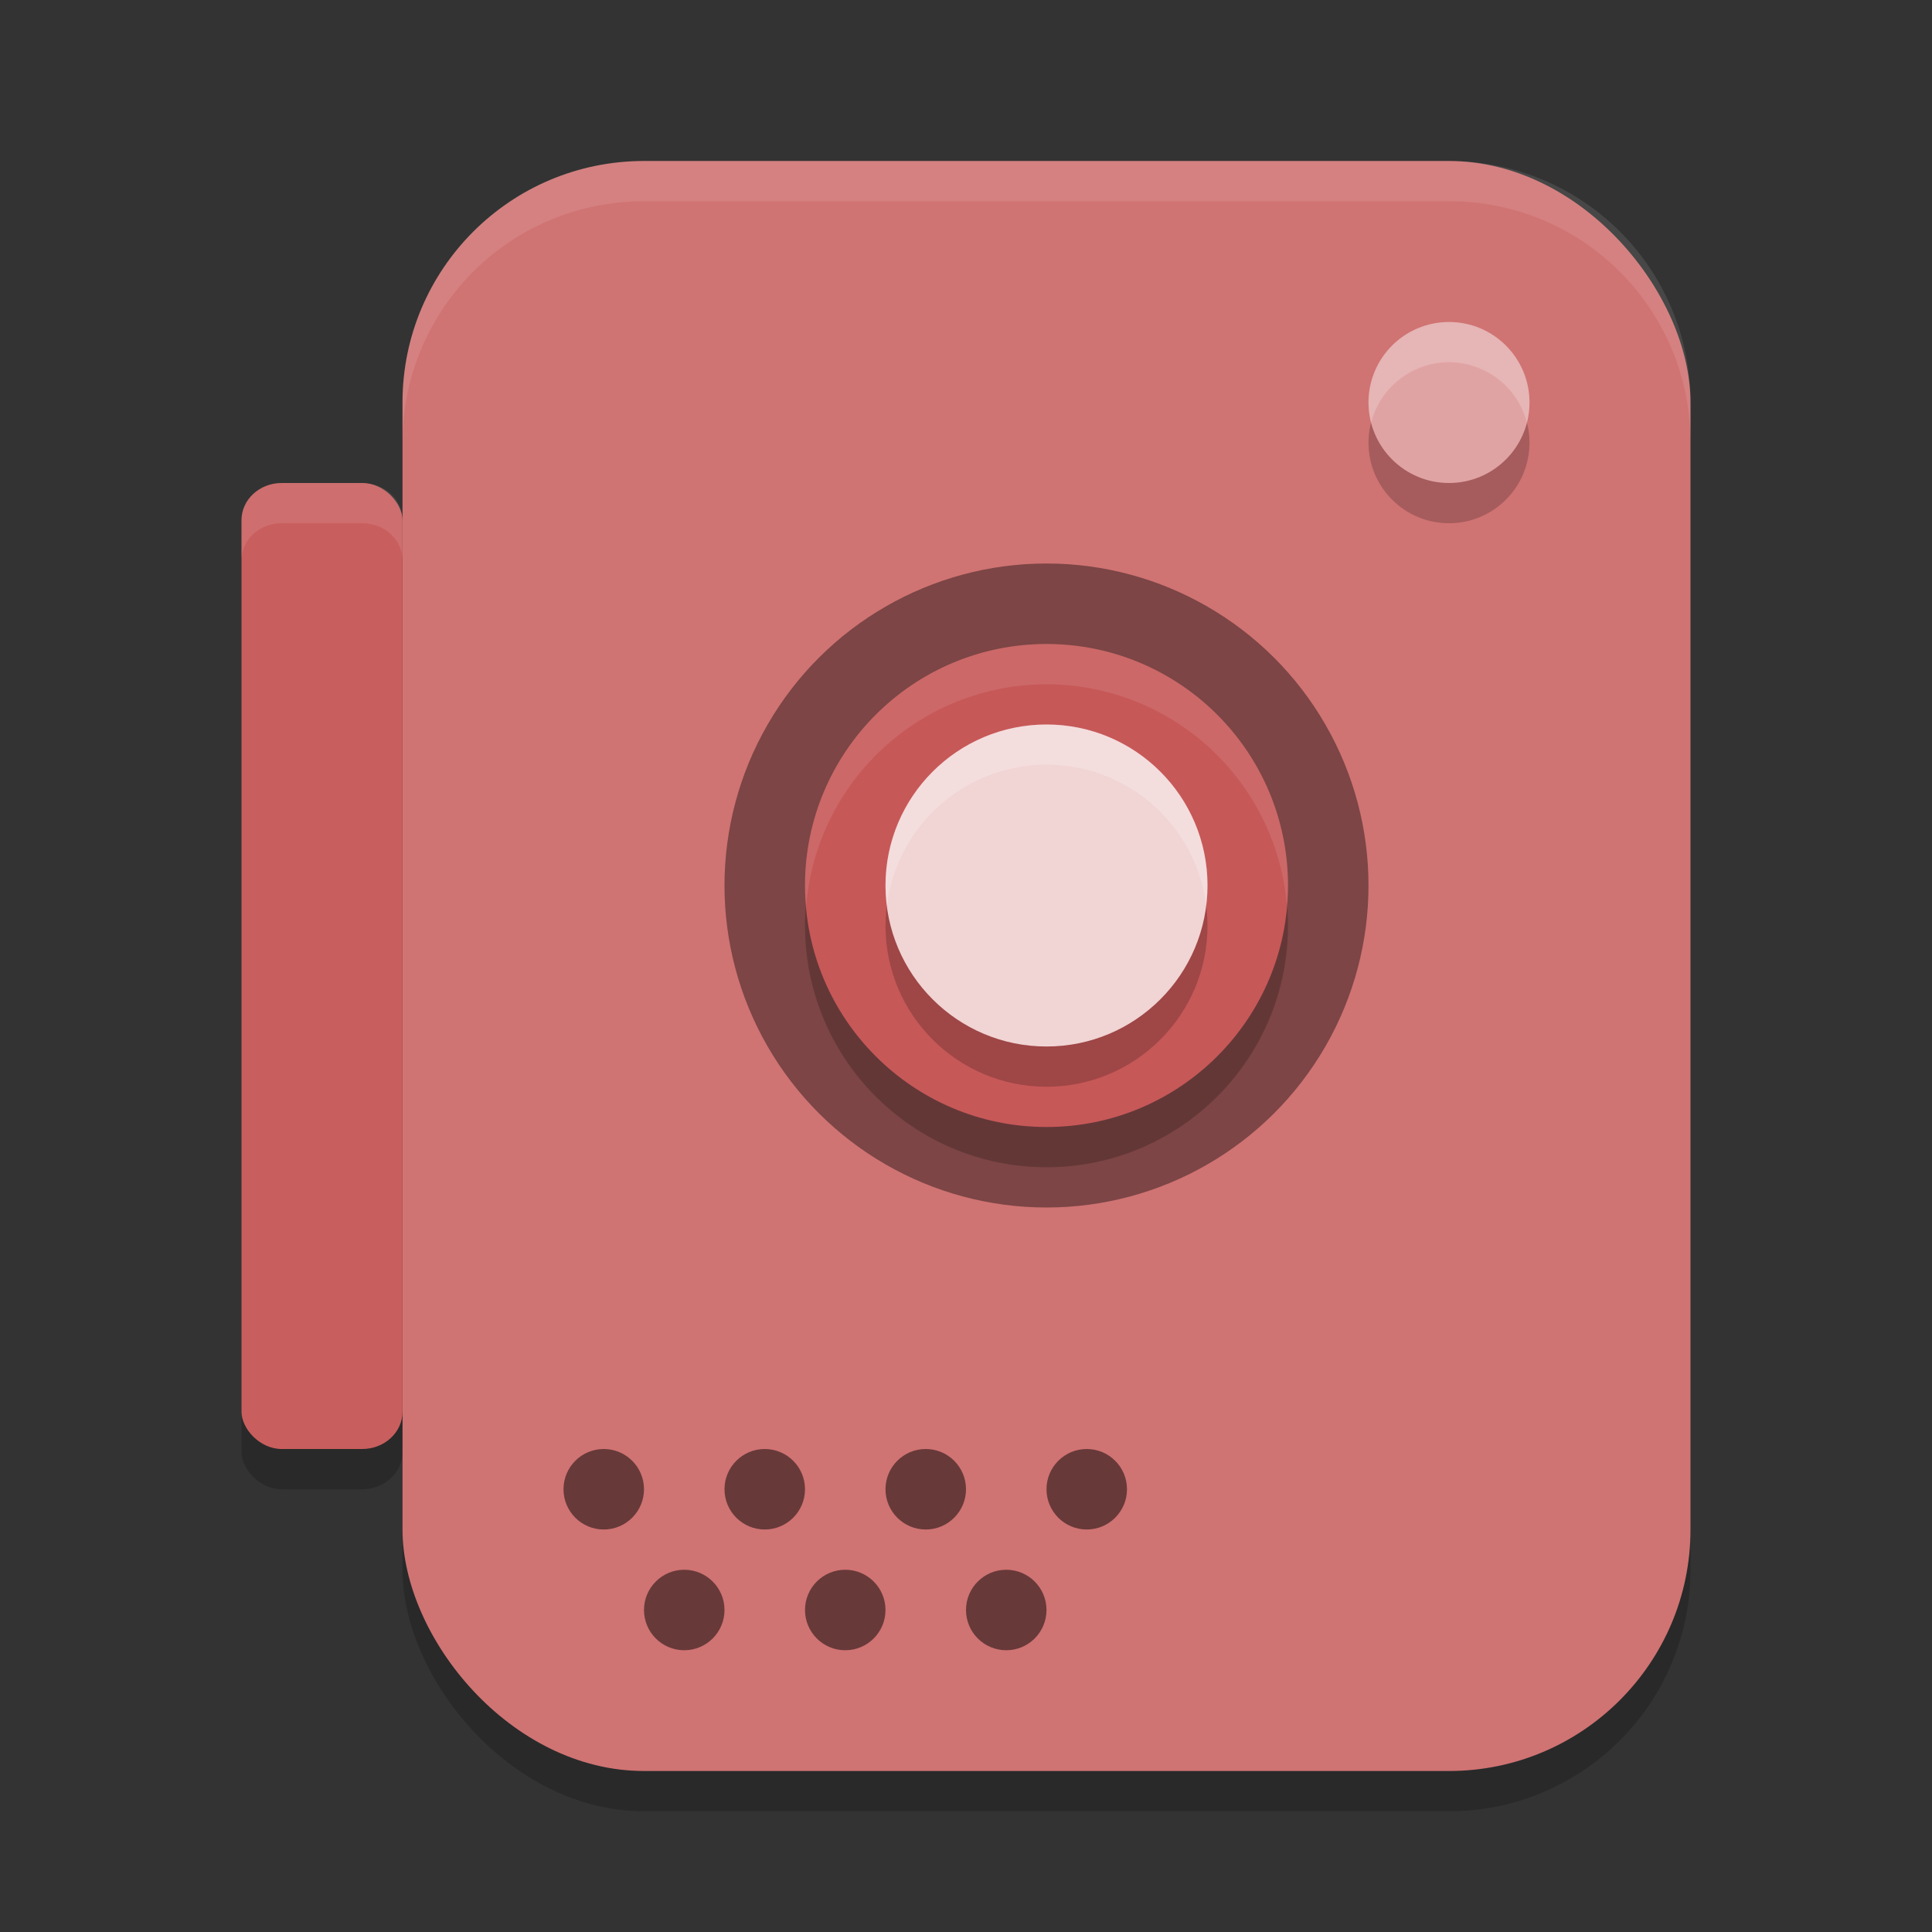 <?xml version="1.0" encoding="UTF-8" standalone="no"?>
<svg
   xmlns:dc="http://purl.org/dc/elements/1.1/"
   xmlns:cc="http://creativecommons.org/ns#"
   xmlns:rdf="http://www.w3.org/1999/02/22-rdf-syntax-ns#"
   xmlns:svg="http://www.w3.org/2000/svg"
   xmlns="http://www.w3.org/2000/svg"
   xmlns:sodipodi="http://sodipodi.sourceforge.net/DTD/sodipodi-0.dtd"
   xmlns:inkscape="http://www.inkscape.org/namespaces/inkscape"
   width="24"
   height="24"
   version="1"
   id="svg48"
   sodipodi:docname="camera-video.svg"
   inkscape:version="0.92.5 (2060ec1f9f, 2020-04-08)">
  <rect width="100%" height="100%" fill="#333333" stroke="none"/>
  <defs
     id="defs52" />
  <sodipodi:namedview
     pagecolor="#ffffff"
     bordercolor="#d98c8c"
     borderopacity="1"
     objecttolerance="10"
     gridtolerance="10"
     guidetolerance="10"
     inkscape:pageopacity="0"
     inkscape:pageshadow="2"
     inkscape:window-width="640"
     inkscape:window-height="480"
     id="namedview50"
     showgrid="false"
     inkscape:zoom="27.812867"
     inkscape:cx="-7.8305085"
     inkscape:cy="12"
     inkscape:current-layer="svg48" />
  <rect
     style="opacity:0.2"
     width="16"
     height="20"
     x="5"
     y="2.5"
     rx="3"
     ry="3"
     id="rect2" />
  <rect
     style="fill:#d07373;fill-opacity:1"
     width="16"
     height="20"
     x="5"
     y="2"
     rx="3"
     ry="3"
     id="rect4" />
  <circle
     style="opacity:0.2"
     cx="-5.5"
     cy="-18"
     r="1"
     transform="matrix(0,-1,-1,0,0,0)"
     id="circle6" />
  <circle
     style="fill:#e0a3a3;fill-opacity:1"
     cx="-5"
     cy="-18"
     r="1"
     transform="matrix(0,-1,-1,0,0,0)"
     id="circle8" />
  <circle
     style="opacity:0.4"
     cx="-11"
     cy="-13"
     r="4"
     transform="matrix(0,-1,-1,0,0,0)"
     id="circle10" />
  <circle
     style="opacity:0.2"
     cx="-11.5"
     cy="13"
     r="3"
     transform="rotate(-90)"
     id="circle12" />
  <circle
     style="fill:#c75858;fill-opacity:1"
     cx="-11"
     cy="13"
     r="3"
     transform="rotate(-90)"
     id="circle14" />
  <circle
     style="opacity:0.2"
     cx="-11.5"
     cy="-13"
     r="2"
     transform="matrix(0,-1,-1,0,0,0)"
     id="circle16" />
  <circle
     style="fill:#f1d4d4;fill-opacity:1"
     cx="-11"
     cy="-13"
     r="2"
     transform="matrix(0,-1,-1,0,0,0)"
     id="circle18" />
  <rect
     style="opacity:0.2"
     width="2"
     height="12"
     x="3"
     y="6.5"
     rx=".5"
     ry=".462"
     id="rect20" />
  <rect
     style="fill:#c95e5e;fill-opacity:1"
     width="2"
     height="12"
     x="3"
     y="6"
     rx=".5"
     ry=".462"
     id="rect22" />
  <circle
     style="opacity:0.5"
     cx="7.5"
     cy="18.5"
     r=".5"
     id="circle24" />
  <circle
     style="opacity:0.5"
     cx="9.5"
     cy="18.5"
     r=".5"
     id="circle26" />
  <circle
     style="opacity:0.5"
     cx="11.5"
     cy="18.5"
     r=".5"
     id="circle28" />
  <circle
     style="opacity:0.5"
     cx="13.5"
     cy="18.5"
     r=".5"
     id="circle30" />
  <circle
     style="opacity:0.5"
     cx="8.5"
     cy="20"
     r=".5"
     id="circle32" />
  <circle
     style="opacity:0.5"
     cx="10.5"
     cy="20"
     r=".5"
     id="circle34" />
  <circle
     style="opacity:0.5"
     cx="12.5"
     cy="20"
     r=".5"
     id="circle36" />
  <path
     style="opacity:0.1;fill:#ffffff"
     d="M 8,2 C 6.338,2 5,3.338 5,5 v 0.5 c 0,-1.662 1.338,-3 3,-3 h 10 c 1.662,0 3,1.338 3,3 V 5 C 21,3.338 19.662,2 18,2 Z"
     id="path38" />
  <path
     style="fill:#ffffff;opacity:0.2"
     d="M 18 4 A 1 1 0 0 0 17 5 A 1 1 0 0 0 17.033 5.25 A 1 1 0 0 1 18 4.5 A 1 1 0 0 1 18.967 5.25 A 1 1 0 0 0 19 5 A 1 1 0 0 0 18 4 z"
     id="path40" />
  <path
     style="fill:#ffffff;opacity:0.1"
     d="M 13 8 A 3 3 0 0 0 10 11 A 3 3 0 0 0 10.014 11.256 A 3 3 0 0 1 13 8.5 A 3 3 0 0 1 15.986 11.244 A 3 3 0 0 0 16 11 A 3 3 0 0 0 13 8 z"
     id="path42" />
  <path
     style="fill:#ffffff;opacity:0.2"
     d="M 13 9 A 2 2 0 0 0 11 11 A 2 2 0 0 0 11.018 11.256 A 2 2 0 0 1 13 9.5 A 2 2 0 0 1 14.982 11.244 A 2 2 0 0 0 15 11 A 2 2 0 0 0 13 9 z"
     id="path44" />
  <path
     style="opacity:0.1;fill:#ffffff"
     d="M 3.5 6 C 3.223 6 3 6.205 3 6.461 L 3 6.961 C 3 6.705 3.223 6.5 3.5 6.5 L 4.5 6.5 C 4.777 6.5 5 6.705 5 6.961 L 5 6.461 C 5 6.205 4.777 6 4.5 6 L 3.5 6 z"
     id="path46" />
</svg>
